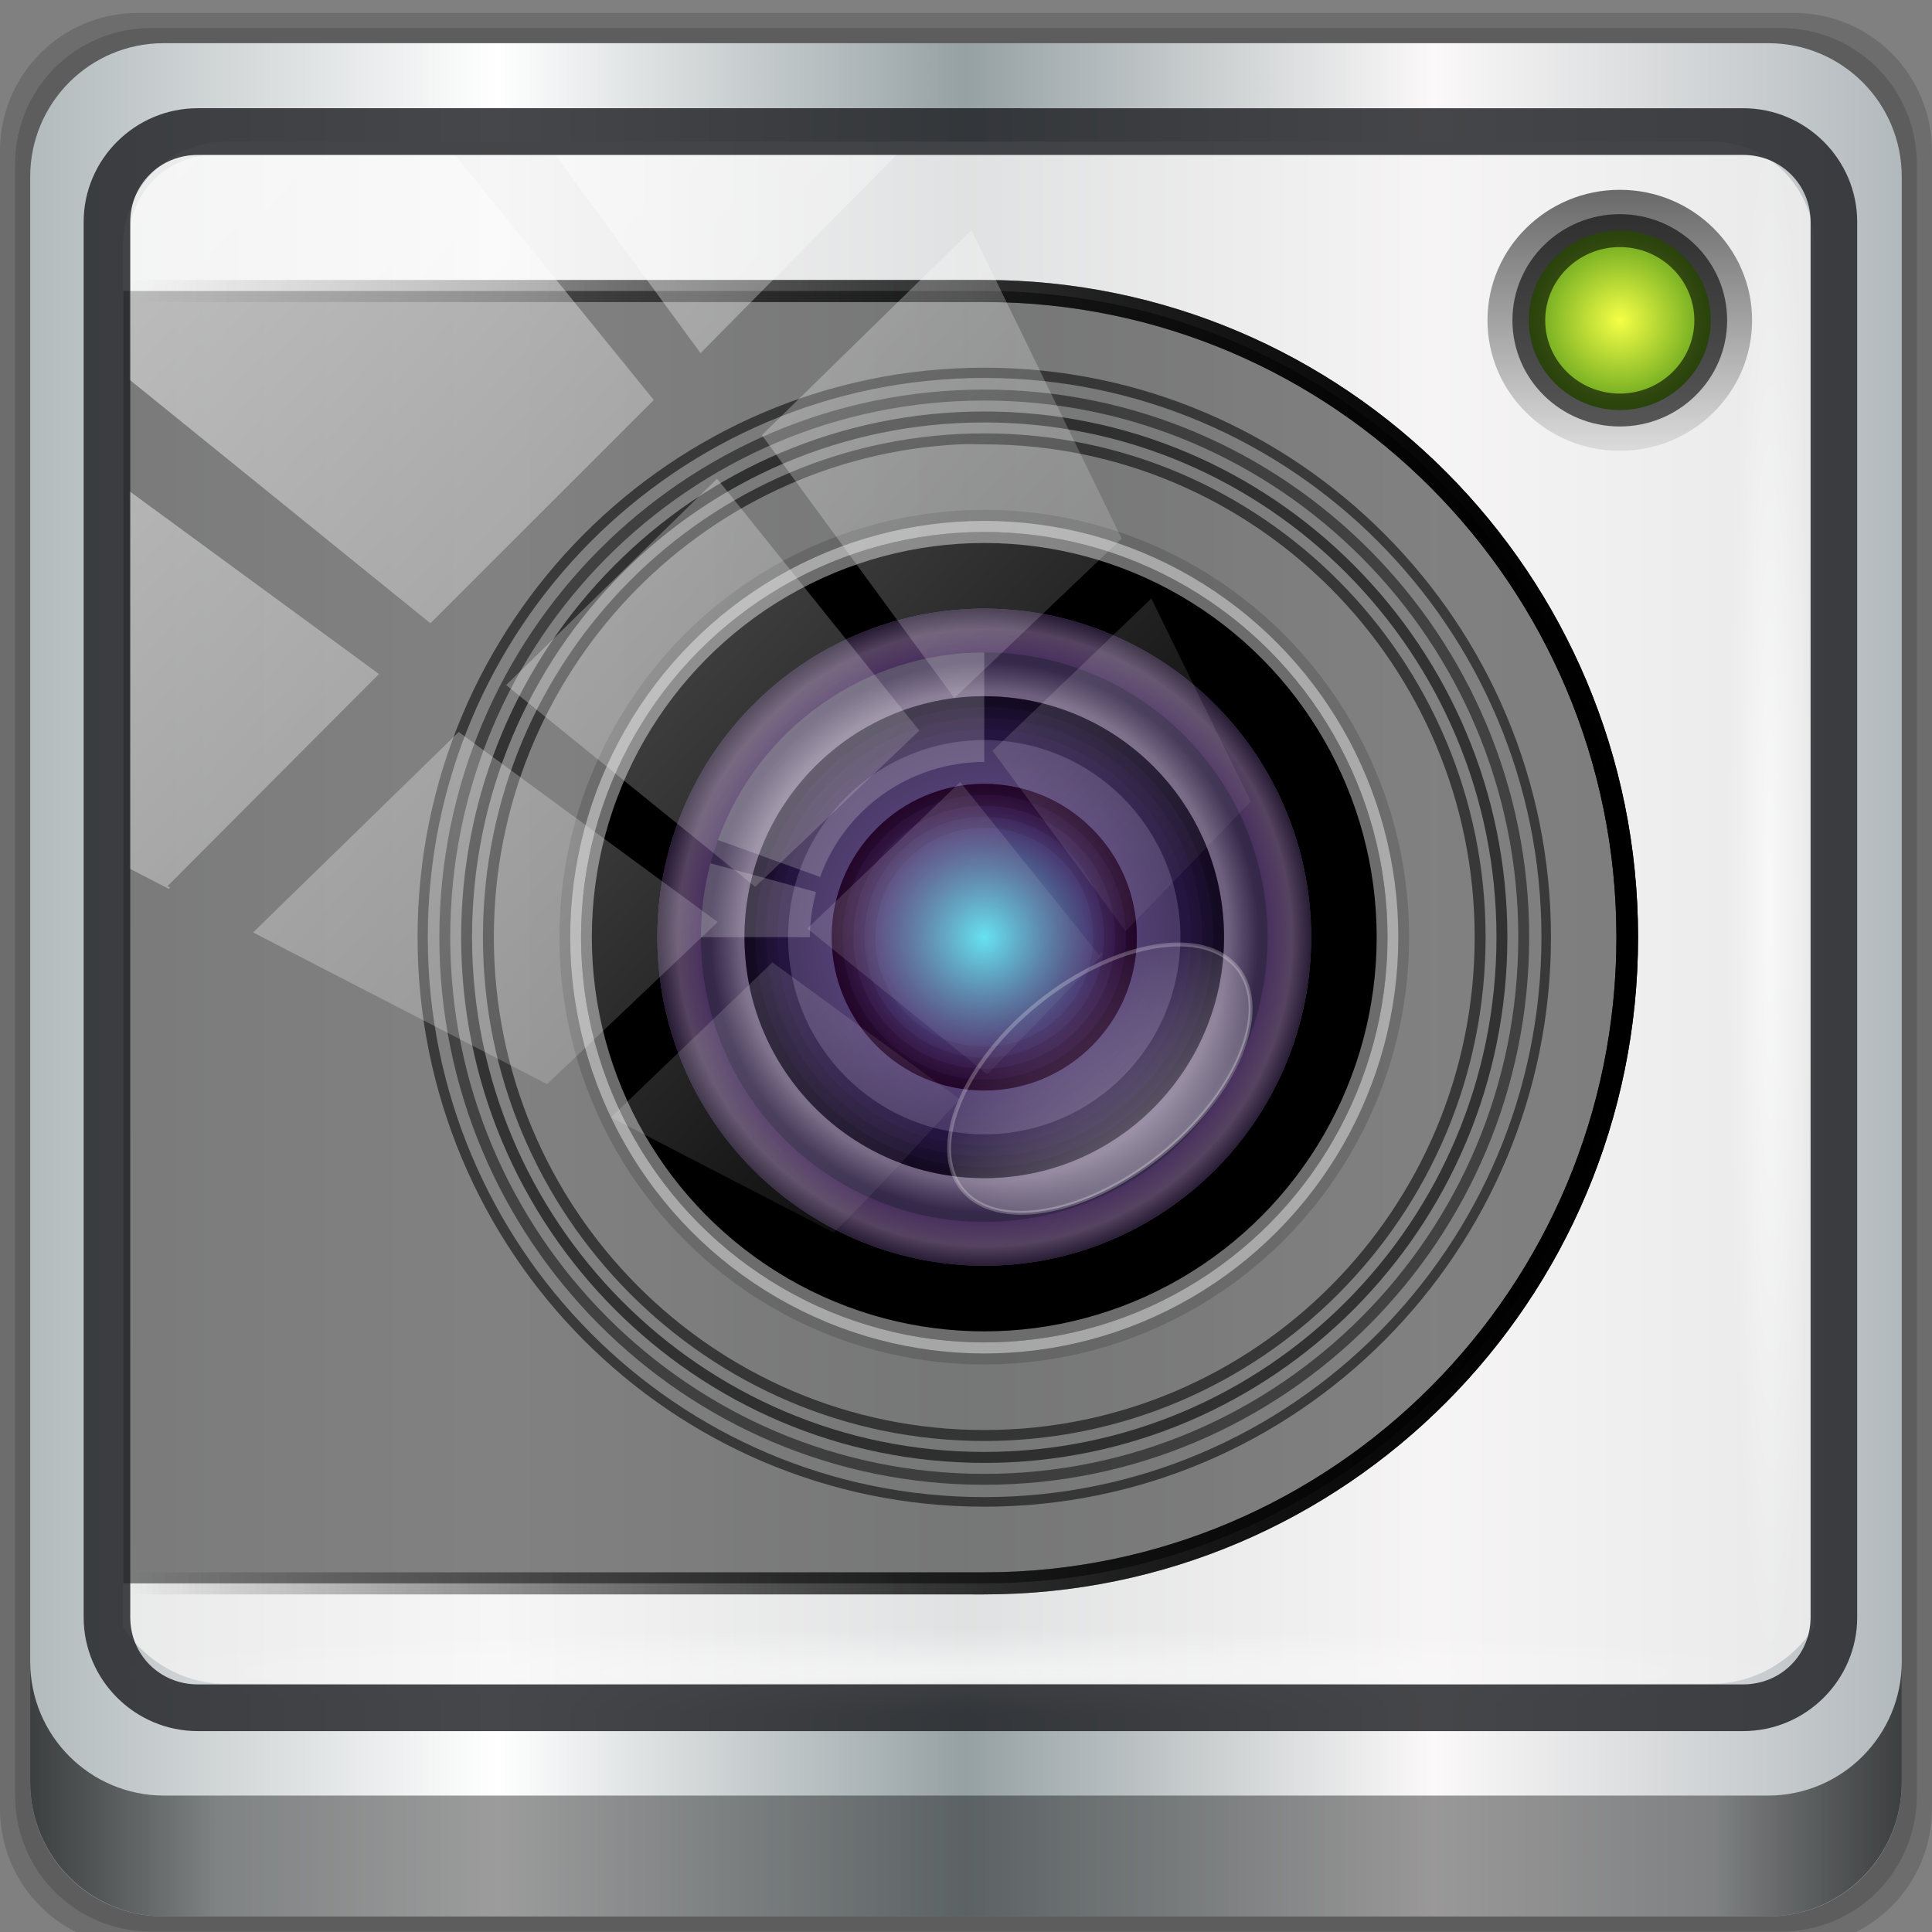 <?xml version="1.0" encoding="UTF-8" standalone="no"?>
<!-- Created with Inkscape (http://www.inkscape.org/) -->

<svg
   xmlns:dc="http://purl.org/dc/elements/1.1/"
   xmlns:cc="http://creativecommons.org/ns#"
   xmlns:rdf="http://www.w3.org/1999/02/22-rdf-syntax-ns#"
   xmlns:svg="http://www.w3.org/2000/svg"
   xmlns="http://www.w3.org/2000/svg"
   xmlns:xlink="http://www.w3.org/1999/xlink"
   xmlns:sodipodi="http://sodipodi.sourceforge.net/DTD/sodipodi-0.dtd"
   xmlns:inkscape="http://www.inkscape.org/namespaces/inkscape"
   width="96"
   height="96"
   id="svg2"
   version="1.1"
   inkscape:version="0.92.2 5c3e80d, 2017-08-06"
   sodipodi:docname="kamerka.svg">
  <rect width="100%" height="100%" fill="#808080" stroke="none"/>
  <defs
     id="defs4">
    <linearGradient
       inkscape:collect="always"
       xlink:href="#linearGradient3855"
       id="linearGradient4662"
       gradientUnits="userSpaceOnUse"
       x1="5.85"
       y1="46.5"
       x2="90.15"
       y2="46.5" />
    <linearGradient
       id="linearGradient3855">
      <stop
         id="stop3865"
         offset="0"
         style="stop-color:#6e6e6e;stop-opacity:1;" />
      <stop
         style="stop-color:#e1e1e1;stop-opacity:1;"
         offset="0.218"
         id="stop4610" />
      <stop
         style="stop-color:#929292;stop-opacity:1;"
         offset="0.495"
         id="stop4608" />
      <stop
         id="stop4612"
         offset="0.778"
         style="stop-color:#e2e2e2;stop-opacity:1;" />
      <stop
         style="stop-color:#6e6e6e;stop-opacity:1;"
         offset="1"
         id="stop4606" />
    </linearGradient>
    <linearGradient
       id="linearGradient4188">
      <stop
         id="stop4190"
         offset="0"
         style="stop-color:#ffffff;stop-opacity:0;" />
      <stop
         style="stop-color:#ffffff;stop-opacity:1;"
         offset="0.15"
         id="stop4198" />
      <stop
         style="stop-color:#ffffff;stop-opacity:1;"
         offset="0.85"
         id="stop4196" />
      <stop
         id="stop4192"
         offset="1"
         style="stop-color:#ffffff;stop-opacity:0;" />
    </linearGradient>
    <linearGradient
       inkscape:collect="always"
       xlink:href="#linearGradient5687"
       id="linearGradient4666"
       gradientUnits="userSpaceOnUse"
       x1="79.342"
       y1="894.308"
       x2="-4.08"
       y2="894.623" />
    <linearGradient
       id="linearGradient5687"
       inkscape:collect="always">
      <stop
         id="stop5689"
         offset="0"
         style="stop-color:#000000;stop-opacity:1;" />
      <stop
         id="stop5691"
         offset="1"
         style="stop-color:#000000;stop-opacity:0;" />
    </linearGradient>
    <linearGradient
       inkscape:collect="always"
       xlink:href="#linearGradient5687"
       id="linearGradient4668"
       gradientUnits="userSpaceOnUse"
       x1="79.342"
       y1="894.308"
       x2="-4.08"
       y2="894.623" />
    <linearGradient
       inkscape:collect="always"
       xlink:href="#linearGradient3811"
       id="linearGradient4670"
       gradientUnits="userSpaceOnUse"
       x1="32.835"
       y1="30.932"
       x2="68.879"
       y2="66.719" />
    <linearGradient
       id="linearGradient3811">
      <stop
         style="stop-color:#505050;stop-opacity:1;"
         offset="0"
         id="stop3813" />
      <stop
         id="stop3820-1"
         offset="0.5"
         style="stop-color:#141414;stop-opacity:1;" />
      <stop
         style="stop-color:#505050;stop-opacity:1;"
         offset="1"
         id="stop3815" />
    </linearGradient>
    <radialGradient
       inkscape:collect="always"
       xlink:href="#linearGradient3858"
       id="radialGradient4672"
       gradientUnits="userSpaceOnUse"
       cx="50.936"
       cy="49.822"
       fx="50.936"
       fy="49.822"
       r="13.237" />
    <linearGradient
       id="linearGradient3858">
      <stop
         style="stop-color:#ae74e0;stop-opacity:1;"
         offset="0"
         id="stop3860" />
      <stop
         id="stop3868"
         offset="0.866"
         style="stop-color:#ae74e0;stop-opacity:1;" />
      <stop
         id="stop3866"
         offset="0.939"
         style="stop-color:#e1b0ff;stop-opacity:1;" />
      <stop
         style="stop-color:#765599;stop-opacity:1;"
         offset="1"
         id="stop3862-3" />
    </linearGradient>
    <radialGradient
       inkscape:collect="always"
       xlink:href="#linearGradient3848-0"
       id="radialGradient4674"
       gradientUnits="userSpaceOnUse"
       gradientTransform="matrix(0.967,0,0,0.967,1.69,1.653)"
       cx="50.936"
       cy="49.822"
       fx="50.936"
       fy="49.822"
       r="13.237" />
    <linearGradient
       id="linearGradient3848-0">
      <stop
         style="stop-color:#e0c3ff;stop-opacity:1;"
         offset="0"
         id="stop3850-4" />
      <stop
         id="stop3856"
         offset="0.892"
         style="stop-color:#e0c3ff;stop-opacity:1;" />
      <stop
         style="stop-color:#7c5fac;stop-opacity:1;"
         offset="1"
         id="stop3852-3" />
    </linearGradient>
    <radialGradient
       inkscape:collect="always"
       xlink:href="#linearGradient3894"
       id="radialGradient4676"
       gradientUnits="userSpaceOnUse"
       cx="50.936"
       cy="49.822"
       fx="50.936"
       fy="49.822"
       r="13.237" />
    <linearGradient
       id="linearGradient3894">
      <stop
         style="stop-color:#5defff;stop-opacity:1;"
         offset="0"
         id="stop3896" />
      <stop
         style="stop-color:#660e73;stop-opacity:1;"
         offset="1"
         id="stop3898" />
    </linearGradient>
    <radialGradient
       inkscape:collect="always"
       xlink:href="#linearGradient3903"
       id="radialGradient4678"
       gradientUnits="userSpaceOnUse"
       cx="50.936"
       cy="49.822"
       fx="50.936"
       fy="49.822"
       r="13.237" />
    <linearGradient
       id="linearGradient3903">
      <stop
         style="stop-color:#000000;stop-opacity:0.098;"
         offset="0"
         id="stop3905" />
      <stop
         style="stop-color:#000000;stop-opacity:1;"
         offset="1"
         id="stop3907" />
    </linearGradient>
    <linearGradient
       inkscape:collect="always"
       xlink:href="#linearGradient3874-2"
       id="linearGradient4680"
       gradientUnits="userSpaceOnUse"
       x1="53.473"
       y1="63.649"
       x2="53.473"
       y2="53.708" />
    <linearGradient
       id="linearGradient3874-2">
      <stop
         style="stop-color:#ffffff;stop-opacity:0.588;"
         offset="0"
         id="stop3876-6" />
      <stop
         style="stop-color:#ffffff;stop-opacity:0;"
         offset="1"
         id="stop3878-07" />
    </linearGradient>
    <linearGradient
       inkscape:collect="always"
       xlink:href="#linearGradient3857-3"
       id="linearGradient4682"
       gradientUnits="userSpaceOnUse"
       x1="15.079"
       y1="13.467"
       x2="15.079"
       y2="21.058" />
    <linearGradient
       id="linearGradient3857-3">
      <stop
         style="stop-color:#dcdcdc;stop-opacity:1;"
         offset="0"
         id="stop3859-4" />
      <stop
         style="stop-color:#646464;stop-opacity:1;"
         offset="1"
         id="stop3861-5" />
    </linearGradient>
    <radialGradient
       inkscape:collect="always"
       xlink:href="#linearGradient3847-0"
       id="radialGradient4684"
       gradientUnits="userSpaceOnUse"
       cx="17.873"
       cy="17.126"
       fx="17.873"
       fy="17.126"
       r="4.799" />
    <linearGradient
       id="linearGradient3847-0">
      <stop
         style="stop-color:#f5ff46;stop-opacity:1;"
         offset="0"
         id="stop3849-0" />
      <stop
         style="stop-color:#30830f;stop-opacity:1;"
         offset="1"
         id="stop3851-2" />
    </linearGradient>
    <linearGradient
       inkscape:collect="always"
       xlink:href="#linearGradient3855"
       id="linearGradient4686"
       gradientUnits="userSpaceOnUse"
       x1="2.173"
       y1="85.926"
       x2="93.827"
       y2="85.926" />
    <linearGradient
       id="linearGradient4761">
      <stop
         id="stop4763"
         offset="0"
         style="stop-color:#646464;stop-opacity:1;" />
      <stop
         style="stop-color:#ffffff;stop-opacity:1;"
         offset="0.218"
         id="stop4765" />
      <stop
         style="stop-color:#8d8d8d;stop-opacity:1;"
         offset="0.495"
         id="stop4767" />
      <stop
         id="stop4769"
         offset="0.778"
         style="stop-color:#ffffff;stop-opacity:1;" />
      <stop
         style="stop-color:#646464;stop-opacity:1;"
         offset="1"
         id="stop4771" />
    </linearGradient>
    <linearGradient
       inkscape:collect="always"
       xlink:href="#linearGradient5705"
       id="linearGradient4688"
       gradientUnits="userSpaceOnUse"
       gradientTransform="matrix(1.091,0,0,1.091,-4.364,-3.895)"
       spreadMethod="reflect"
       x1="5.85"
       y1="46.5"
       x2="90.15"
       y2="46.5" />
    <linearGradient
       id="linearGradient5705">
      <stop
         id="stop5707"
         offset="0"
         style="stop-color:#ffffff;stop-opacity:0.712;" />
      <stop
         style="stop-color:#ffffff;stop-opacity:1;"
         offset="0.05"
         id="stop5709" />
      <stop
         id="stop5711"
         offset="0.1"
         style="stop-color:#ffffff;stop-opacity:0;" />
      <stop
         style="stop-color:#ffffff;stop-opacity:0;"
         offset="0.5"
         id="stop5713" />
      <stop
         id="stop5715"
         offset="0.9"
         style="stop-color:#ffffff;stop-opacity:0;" />
      <stop
         style="stop-color:#ffffff;stop-opacity:1;"
         offset="0.95"
         id="stop5717" />
      <stop
         id="stop5719"
         offset="1"
         style="stop-color:#ffffff;stop-opacity:0.718;" />
    </linearGradient>
    <linearGradient
       inkscape:collect="always"
       xlink:href="#linearGradient3855"
       id="linearGradient3382"
       gradientUnits="userSpaceOnUse"
       x1="5.85"
       y1="46.5"
       x2="90.15"
       y2="46.5" />
    <linearGradient
       inkscape:collect="always"
       xlink:href="#linearGradient4188"
       id="linearGradient3384"
       gradientUnits="userSpaceOnUse"
       gradientTransform="matrix(1.091,0,0,1.091,-4.364,-7.182)"
       x1="6.25"
       y1="80.625"
       x2="89.75"
       y2="80.625" />
    <linearGradient
       inkscape:collect="always"
       xlink:href="#linearGradient5687"
       id="linearGradient3386"
       gradientUnits="userSpaceOnUse"
       x1="79.342"
       y1="894.308"
       x2="-4.08"
       y2="894.623" />
    <linearGradient
       inkscape:collect="always"
       xlink:href="#linearGradient5687"
       id="linearGradient3388"
       gradientUnits="userSpaceOnUse"
       x1="79.342"
       y1="894.308"
       x2="-4.08"
       y2="894.623" />
    <linearGradient
       inkscape:collect="always"
       xlink:href="#linearGradient3811"
       id="linearGradient3390"
       gradientUnits="userSpaceOnUse"
       x1="32.835"
       y1="30.932"
       x2="68.879"
       y2="66.719" />
    <radialGradient
       inkscape:collect="always"
       xlink:href="#linearGradient3858"
       id="radialGradient3392"
       gradientUnits="userSpaceOnUse"
       cx="50.936"
       cy="49.822"
       fx="50.936"
       fy="49.822"
       r="13.237" />
    <radialGradient
       inkscape:collect="always"
       xlink:href="#linearGradient3848-0"
       id="radialGradient3394"
       gradientUnits="userSpaceOnUse"
       gradientTransform="matrix(0.967,0,0,0.967,1.69,1.653)"
       cx="50.936"
       cy="49.822"
       fx="50.936"
       fy="49.822"
       r="13.237" />
    <radialGradient
       inkscape:collect="always"
       xlink:href="#linearGradient3894"
       id="radialGradient3396"
       gradientUnits="userSpaceOnUse"
       cx="50.936"
       cy="49.822"
       fx="50.936"
       fy="49.822"
       r="13.237" />
    <radialGradient
       inkscape:collect="always"
       xlink:href="#linearGradient3903"
       id="radialGradient3398"
       gradientUnits="userSpaceOnUse"
       cx="50.936"
       cy="49.822"
       fx="50.936"
       fy="49.822"
       r="13.237" />
    <linearGradient
       inkscape:collect="always"
       xlink:href="#linearGradient3874-2"
       id="linearGradient3400"
       gradientUnits="userSpaceOnUse"
       x1="53.473"
       y1="63.649"
       x2="53.473"
       y2="53.708" />
    <linearGradient
       inkscape:collect="always"
       xlink:href="#linearGradient3857-3"
       id="linearGradient3402"
       gradientUnits="userSpaceOnUse"
       x1="15.079"
       y1="13.467"
       x2="15.079"
       y2="21.058" />
    <radialGradient
       inkscape:collect="always"
       xlink:href="#linearGradient3847-0"
       id="radialGradient3404"
       gradientUnits="userSpaceOnUse"
       cx="17.873"
       cy="17.126"
       fx="17.873"
       fy="17.126"
       r="4.799" />
    <linearGradient
       inkscape:collect="always"
       xlink:href="#linearGradient3855"
       id="linearGradient3406"
       gradientUnits="userSpaceOnUse"
       x1="2.173"
       y1="85.926"
       x2="93.827"
       y2="85.926" />
    <linearGradient
       inkscape:collect="always"
       xlink:href="#linearGradient5705"
       id="linearGradient3408"
       gradientUnits="userSpaceOnUse"
       gradientTransform="matrix(1.091,0,0,1.091,-4.364,-3.895)"
       spreadMethod="reflect"
       x1="5.85"
       y1="46.5"
       x2="90.15"
       y2="46.5" />
    <linearGradient
       inkscape:collect="always"
       xlink:href="#linearGradient6139-0"
       id="linearGradient4071"
       gradientUnits="userSpaceOnUse"
       gradientTransform="matrix(1.107,0,0,1.107,-4.994,-3.621)"
       x1="6"
       y1="47"
       x2="90"
       y2="47" />
    <linearGradient
       id="linearGradient6139-0">
      <stop
         id="stop6141-2"
         offset="0"
         style="stop-color:#b2babc;stop-opacity:1" />
      <stop
         style="stop-color:#ffffff;stop-opacity:1;"
         offset="0.25"
         id="stop6151-0" />
      <stop
         style="stop-color:#96a1a4;stop-opacity:1"
         offset="0.5"
         id="stop6147-1" />
      <stop
         id="stop6149-4"
         offset="0.75"
         style="stop-color:#fbf9f9;stop-opacity:1;" />
      <stop
         id="stop6143-4"
         offset="1"
         style="stop-color:#b2b9bc;stop-opacity:1" />
    </linearGradient>
    <linearGradient
       gradientTransform="translate(0.149,0.415)"
       inkscape:collect="always"
       xlink:href="#linearGradient3832-0-6-1-1"
       id="linearGradient4129"
       x1="1.5"
       y1="88.172"
       x2="94.5"
       y2="88.172"
       gradientUnits="userSpaceOnUse" />
    <linearGradient
       id="linearGradient3832-0-6-1-1">
      <stop
         style="stop-color:#000000;stop-opacity:1;"
         offset="0"
         id="stop3834-6-3-7-1" />
      <stop
         id="stop3872-2-4"
         offset="0.1"
         style="stop-color:#000000;stop-opacity:0.588;" />
      <stop
         style="stop-color:#000000;stop-opacity:0.588;"
         offset="0.9"
         id="stop3844-6-2-7-6" />
      <stop
         style="stop-color:#000000;stop-opacity:1;"
         offset="1"
         id="stop3836-5-0-2-9" />
    </linearGradient>
    <radialGradient
       inkscape:collect="always"
       xlink:href="#linearGradient3737"
       id="radialGradient7462"
       gradientUnits="userSpaceOnUse"
       gradientTransform="matrix(0.975,0,0,0.049,34.048,80.582)"
       cx="13.948"
       cy="44.893"
       fx="13.948"
       fy="44.893"
       r="43.199" />
    <linearGradient
       id="linearGradient3737">
      <stop
         offset="0"
         style="stop-color:#ffffff;stop-opacity:1"
         id="stop3739" />
      <stop
         offset="1"
         style="stop-color:#ffffff;stop-opacity:0"
         id="stop3741" />
    </linearGradient>
    <radialGradient
       inkscape:collect="always"
       xlink:href="#linearGradient3737"
       id="radialGradient7464"
       gradientUnits="userSpaceOnUse"
       gradientTransform="matrix(0.888,0,0,0.049,31.96,-90.317)"
       cx="13.948"
       cy="44.893"
       fx="13.948"
       fy="44.893"
       r="43.199" />
    <linearGradient
       inkscape:collect="always"
       xlink:href="#linearGradient3737"
       id="linearGradient4767"
       gradientUnits="userSpaceOnUse"
       x1="2.771"
       y1="-28.642"
       x2="50.528"
       y2="14.514" />
    <clipPath
       id="clipPath4156-4-1"
       clipPathUnits="userSpaceOnUse">
      <path
         inkscape:connector-curvature="0"
         id="path4158-0-8"
         d="m 27.046,-55.695 -14.214,13.321 h 0.061 l 15.653,21.771 10.231,-10.546 C 38.562,-32.302 27.468,-54.819 27.046,-55.695 Z M 9.647,-39.383 -5.241,-25.321 15.988,-7.806 26.372,-18.383 Z m 31.491,12.951 -9.741,9.714 8.945,12.458 7.781,-7.555 z m -49.84,4.379 -13.754,12.982 26.283,13.846 0.061,-0.062 -0.123,-0.062 L 13.599,-5.401 -8.702,-22.053 Z m 38.015,7.401 -9.803,9.775 11.579,9.559 7.628,-7.401 -8.669,-11.009 z m 20.187,5.674 -7.383,7.216 6.188,8.542 5.82,-6.137 z m -32.195,6.322 -9.557,9.498 13.662,7.185 7.934,-7.678 z m 23.312,2.374 -7.107,6.938 8.363,6.907 5.361,-5.674 -0.061,-0.092 -0.092,0.123 -6.464,-8.203 z m -8.73,8.542 -7.505,7.339 10.354,5.458 c 1.397,-1.321 5.675,-6.123 5.851,-6.322 z"
         style="opacity:0.6;fill:#ffffff;fill-opacity:1;stroke:none" />
    </clipPath>
    <linearGradient
       id="ButtonShadow-16"
       gradientTransform="scale(1.006,0.994)"
       x1="45.448"
       y1="92.54"
       x2="45.448"
       y2="7.017"
       gradientUnits="userSpaceOnUse">
      <stop
         style="stop-color:#000000;stop-opacity:1;"
         offset="0"
         id="stop3750-6" />
      <stop
         style="stop-color:#000000;stop-opacity:0.588;"
         offset="1"
         id="stop3752-4" />
    </linearGradient>
    <clipPath
       clipPathUnits="userSpaceOnUse"
       id="clipPath4355-7">
      <rect
         style="fill:#ffffff;fill-opacity:1;fill-rule:nonzero;stroke:none"
         id="rect4357-5"
         width="84"
         height="80"
         x="6"
         y="6"
         rx="6"
         ry="6" />
    </clipPath>
    <clipPath
       clipPathUnits="userSpaceOnUse"
       id="clipPath4355-9">
      <rect
         style="fill:#ffffff;fill-opacity:1;fill-rule:nonzero;stroke:none"
         id="rect4357-1"
         width="84"
         height="80"
         x="6"
         y="6"
         rx="6"
         ry="6" />
    </clipPath>
    <clipPath
       clipPathUnits="userSpaceOnUse"
       id="clipPath4355-1">
      <rect
         style="fill:#ffffff;fill-opacity:1;fill-rule:nonzero;stroke:none"
         id="rect4357-9"
         width="84"
         height="80"
         x="6"
         y="6"
         rx="6"
         ry="6" />
    </clipPath>
    <clipPath
       clipPathUnits="userSpaceOnUse"
       id="clipPath3943-52-0">
      <path
         id="path3945-4-1"
         d="m 69.781,20.844 -5,3.438 c 5.587,5.537 9,13.328 9,21.812 0,8.434 -3.377,16.096 -8.906,21.625 l 5,3.438 C 76.078,64.576 80,55.844 80,46.094 c 2e-6,-9.797 -3.963,-18.66 -10.219,-25.25 z M 40,24.062 28.906,36.219 H 21.5 c -0.823,0 -1.5,0.677 -1.5,1.5 v 1 14.844 1 c 0,0.823 0.684,1.61 1.5,1.5 h 7.406 L 40,68 V 66 26.062 Z m 20.594,3.281 -5,3.438 L 55.5,30.875 c 3.938,3.89 6.406,9.25 6.406,15.219 0,5.921 -2.43,11.148 -6.312,15.031 l 0.094,0.094 5.094,3.438 c 4.475,-4.908 7.25,-11.402 7.25,-18.562 0,-7.231 -2.879,-13.831 -7.438,-18.75 z m -9.25,6.5 -5.219,3.625 c 2.222,2.218 3.719,5.24 3.719,8.625 0,3.337 -1.459,6.228 -3.625,8.438 l 5.219,3.625 c 2.822,-3.237 4.531,-7.434 4.531,-12.062 0,-4.673 -1.754,-9.001 -4.625,-12.25 z"
         style="color:#000000;display:inline;overflow:visible;visibility:visible;opacity:0.8;fill:#ff00ff;fill-opacity:1;fill-rule:nonzero;stroke:none;stroke-width:1;marker:none;enable-background:accumulate"
         inkscape:connector-curvature="0" />
    </clipPath>
    <linearGradient
       inkscape:collect="always"
       xlink:href="#linearGradient3857-3"
       id="linearGradient4236"
       gradientUnits="userSpaceOnUse"
       x1="15.079"
       y1="13.467"
       x2="15.079"
       y2="21.058"
       gradientTransform="matrix(1.428,0,0,1.404,57.99,-34.814)" />
    <radialGradient
       inkscape:collect="always"
       xlink:href="#linearGradient3847-0"
       id="radialGradient4238"
       gradientUnits="userSpaceOnUse"
       cx="17.873"
       cy="17.126"
       fx="17.873"
       fy="17.126"
       r="4.799"
       gradientTransform="matrix(0.982,0,0,0.965,65.967,-5.766)" />
    <linearGradient
       inkscape:collect="always"
       xlink:href="#linearGradient5687"
       id="linearGradient1442"
       gradientUnits="userSpaceOnUse"
       gradientTransform="matrix(0.977,0,0,0.96,6.718,-815.455)"
       x1="79.342"
       y1="894.308"
       x2="-4.08"
       y2="894.623" />
    <linearGradient
       inkscape:collect="always"
       xlink:href="#linearGradient3811"
       id="linearGradient4224"
       gradientUnits="userSpaceOnUse"
       x1="32.835"
       y1="30.932"
       x2="68.879"
       y2="66.719"
       gradientTransform="matrix(1.202,0,0,1.19,-13.489,-12.451)" />
    <radialGradient
       inkscape:collect="always"
       xlink:href="#linearGradient3858"
       id="radialGradient4226"
       gradientUnits="userSpaceOnUse"
       cx="50.936"
       cy="49.822"
       fx="50.936"
       fy="49.822"
       r="13.237"
       gradientTransform="matrix(1.302,0,0,1.28,-18.466,-17.999)" />
    <radialGradient
       inkscape:collect="always"
       xlink:href="#linearGradient3848-0"
       id="radialGradient4228"
       gradientUnits="userSpaceOnUse"
       gradientTransform="matrix(1.091,0,0,1.072,-7.721,-7.665)"
       cx="50.936"
       cy="49.822"
       fx="50.936"
       fy="49.822"
       r="13.237" />
    <radialGradient
       inkscape:collect="always"
       xlink:href="#linearGradient3894"
       id="radialGradient4230"
       gradientUnits="userSpaceOnUse"
       cx="50.936"
       cy="49.822"
       fx="50.936"
       fy="49.822"
       r="13.237"
       gradientTransform="matrix(0.607,0,0,0.597,16.89,16.003)" />
    <radialGradient
       inkscape:collect="always"
       xlink:href="#linearGradient3903"
       id="radialGradient4232"
       gradientUnits="userSpaceOnUse"
       cx="50.936"
       cy="49.822"
       fx="50.936"
       fy="49.822"
       r="13.237"
       gradientTransform="matrix(1.302,0,0,1.28,-18.466,-17.999)" />
    <linearGradient
       inkscape:collect="always"
       xlink:href="#linearGradient3874-2"
       id="linearGradient4234"
       gradientUnits="userSpaceOnUse"
       x1="53.473"
       y1="63.649"
       x2="53.473"
       y2="53.708"
       gradientTransform="matrix(1.019,0,0,1.015,-45.95,15.571)" />
    <linearGradient
       inkscape:collect="always"
       xlink:href="#linearGradient5687"
       id="linearGradient1651"
       gradientUnits="userSpaceOnUse"
       gradientTransform="matrix(0.977,0,0,0.96,6.718,-815.455)"
       x1="79.342"
       y1="894.308"
       x2="-4.08"
       y2="894.623" />
  </defs>
  <sodipodi:namedview
     id="base"
     pagecolor="#ffffff"
     bordercolor="#666666"
     borderopacity="1.0"
     inkscape:pageopacity="0.0"
     inkscape:pageshadow="2"
     inkscape:zoom="2.8"
     inkscape:cx="35.183594"
     inkscape:cy="-22.857143"
     inkscape:document-units="px"
     inkscape:current-layer="g2574"
     showgrid="false"
     inkscape:showpageshadow="false"
     inkscape:window-width="1280"
     inkscape:window-height="947"
     inkscape:window-x="0"
     inkscape:window-y="19"
     inkscape:window-maximized="1" />
  <g
     inkscape:label="Livello 1"
     inkscape:groupmode="layer"
     id="layer1"
     transform="translate(0,-956.362)">
    <g
       id="g3344"
       transform="matrix(0.969,0,0,0.969,0,32.887)">
      <g
         id="g4178"
         transform="translate(1.548,-1.548)">
        <g
           id="g4626"
           transform="matrix(1.033,0,0,1.036,-1.447,955.809)">
          <g
             transform="matrix(0.999,0,0,0.997,-0.098,-1023.998)"
             id="layer1-6"
             inkscape:label="Livello 1">
            <g
               id="g2574"
               style="display:inline"
               transform="translate(-0.149,1026.105)">
              <path
                 style="display:inline;opacity:0.15;fill:#000000;fill-opacity:1;fill-rule:nonzero;stroke:none"
                 d="M 89.292,0.415 H 7.006 c -3.799,0 -6.857,3.058 -6.857,6.857 V 89.558 c 0,3.799 3.058,6.857 6.857,6.857 H 89.292 c 3.799,0 6.857,-3.058 6.857,-6.857 V 7.272 c 0,-3.799 -3.058,-6.857 -6.857,-6.857 z"
                 id="path3288"
                 inkscape:connector-curvature="0" />
              <path
                 inkscape:connector-curvature="0"
                 id="path4085"
                 d="M 88.649,1.165 H 7.649 c -3.739,0 -6.75,3.01 -6.75,6.75 V 88.915 c 0,3.74 3.011,6.75 6.75,6.75 H 88.649 c 3.74,0 6.75,-3.01 6.75,-6.75 V 7.915 c 0,-3.739 -3.01,-6.75 -6.75,-6.75 z"
                 style="display:inline;opacity:0.15;fill:#000000;fill-opacity:1;fill-rule:nonzero;stroke:none" />
              <path
                 style="display:inline;fill:url(#linearGradient4071);fill-opacity:1;fill-rule:nonzero;stroke:none"
                 d="M 88.006,1.915 H 8.292 c -3.68,0 -6.643,2.963 -6.643,6.643 V 88.272 c 0,3.68 2.963,6.643 6.643,6.643 H 88.006 c 3.68,0 6.643,-2.963 6.643,-6.643 V 8.558 c 0,-3.68 -2.963,-6.643 -6.643,-6.643 z"
                 id="rect4251-1"
                 inkscape:connector-curvature="0" />
              <path
                 style="display:inline;opacity:0.779;fill:#f5f3f3;fill-opacity:1;fill-rule:nonzero;stroke:none;stroke-width:1.03"
                 d="m 11.39,6.802 c -2.856,0 -5.124,2.288 -5.124,5.171 v 21.427 7.239 39.914 c 1.097,1.684 2.969,2.812 5.124,2.812 h 4.099 65.589 4.099 c 2.155,0 4.027,-1.127 5.124,-2.812 V 40.64 33.401 11.973 c 0,-2.883 -2.268,-5.171 -5.124,-5.171 z"
                 id="path3400-6"
                 inkscape:connector-curvature="0"
                 sodipodi:nodetypes="sscccsccscccsss" />
              <g
                 style="display:inline"
                 id="g1470"
                 transform="matrix(0.943,0,0,0.963,3.957,2.237)">
                <path
                   id="path3805"
                   d="M 1.885,13.007 V 80.762 H 47.827 c 19.03,0 34.457,-15.167 34.457,-33.877 0,-18.71 -15.427,-33.877 -34.457,-33.877 z"
                   style="opacity:0.373;fill:none;stroke:none;stroke-width:0.968"
                   inkscape:connector-curvature="0" />
                <path
                   id="path3019"
                   d="M 2.459,12.442 V 79.068 H 47.253 c 0.19,0.004 0.383,0 0.574,0 18.713,0 33.882,-14.915 33.882,-33.313 0,-18.398 -15.17,-33.313 -33.882,-33.313 -0.191,0 -0.384,-0.004 -0.574,0 z"
                   style="fill:none;stroke:url(#linearGradient1651);stroke-width:1.139;stroke-miterlimit:4;stroke-dasharray:none;stroke-opacity:1"
                   inkscape:connector-curvature="0" />
                <path
                   inkscape:connector-curvature="0"
                   style="fill:#000000;fill-opacity:0.473;stroke:url(#linearGradient1442);stroke-width:1.139;stroke-miterlimit:4;stroke-dasharray:none;stroke-opacity:1"
                   d="M 2.459,12.442 V 79.068 H 47.253 c 0.19,0.004 0.383,0 0.574,0 18.713,0 33.882,-14.915 33.882,-33.313 0,-18.398 -15.17,-33.313 -33.882,-33.313 -0.191,0 -0.384,-0.004 -0.574,0 z"
                   id="path5695" />
                <ellipse
                   ry="20.891"
                   rx="21.248"
                   cy="45.755"
                   cx="47.827"
                   style="opacity:0.15;fill:#000000;fill-opacity:1;stroke:#000000;stroke-width:2.278;stroke-miterlimit:4;stroke-dasharray:none;stroke-opacity:1"
                   id="path3822" />
                <ellipse
                   ry="20.891"
                   rx="21.248"
                   cy="45.755"
                   cx="47.827"
                   id="path3809"
                   style="fill:url(#linearGradient4224);fill-opacity:1;stroke:none;stroke-width:1.196" />
                <ellipse
                   ry="20.891"
                   rx="21.248"
                   cy="45.755"
                   cx="47.827"
                   id="path3824"
                   style="fill:#000000;fill-opacity:1;stroke:#ffffff;stroke-width:1.139;stroke-miterlimit:4;stroke-dasharray:none;stroke-opacity:0.422" />
                <path
                   inkscape:connector-curvature="0"
                   id="path3858-6"
                   d="m 47.827,16.395 c -16.493,0 -29.862,13.145 -29.862,29.36 0,16.215 13.37,29.36 29.862,29.36 16.493,0 29.862,-13.145 29.862,-29.36 0,-16.215 -13.37,-29.36 -29.862,-29.36 z m 0,0.529 c 16.207,0 29.36,12.896 29.36,28.831 0,15.935 -13.153,28.866 -29.36,28.866 -16.207,0 -29.324,-12.932 -29.324,-28.866 0,-15.935 13.117,-28.831 29.324,-28.831 z"
                   style="opacity:0.62;fill:#0f0f0f;fill-opacity:1;stroke:none;stroke-width:0.968" />
                <path
                   inkscape:connector-curvature="0"
                   id="path3875"
                   d="m 47.827,17.524 c -15.858,0 -28.714,12.64 -28.714,28.231 0,15.592 12.856,28.231 28.714,28.231 15.858,0 28.714,-12.64 28.714,-28.231 0,-15.592 -12.856,-28.231 -28.714,-28.231 z m 0,0.565 c 15.541,0 28.14,12.387 28.14,27.667 0,15.28 -12.598,27.667 -28.14,27.667 -15.541,0 -28.14,-12.387 -28.14,-27.667 0,-15.28 12.598,-27.667 28.14,-27.667 z"
                   style="opacity:0.606;fill:#191919;fill-opacity:1;stroke:none;stroke-width:0.968" />
                <path
                   inkscape:connector-curvature="0"
                   id="path3880"
                   d="m 47.827,18.653 c -15.224,0 -27.565,12.134 -27.565,27.102 0,14.968 12.341,27.102 27.565,27.102 15.224,0 27.565,-12.134 27.565,-27.102 0,-14.968 -12.341,-27.102 -27.565,-27.102 z m 0,0.565 c 14.907,0 26.991,11.881 26.991,26.537 0,14.656 -12.084,26.537 -26.991,26.537 -14.907,0 -26.991,-11.881 -26.991,-26.537 0,-14.656 12.084,-26.537 26.991,-26.537 z"
                   style="opacity:0.609;fill:#000000;fill-opacity:1;stroke:none;stroke-width:0.968" />
                <path
                   inkscape:connector-curvature="0"
                   id="path3885"
                   d="m 47.827,19.782 c -14.59,0 -26.417,11.628 -26.417,25.973 0,14.344 11.827,25.973 26.417,25.973 14.59,0 26.417,-11.628 26.417,-25.973 0,-14.344 -11.827,-25.973 -26.417,-25.973 z m -1.328,0.565 c 0.44,-0.022 0.882,0 1.328,0 14.272,0 25.842,11.376 25.842,25.408 0,14.032 -11.57,25.408 -25.842,25.408 -14.272,0 -25.842,-11.376 -25.842,-25.408 0,-13.594 10.86,-24.728 24.514,-25.408 z"
                   style="opacity:0.651;fill:#111111;fill-opacity:1;stroke:none;stroke-width:0.968" />
                <ellipse
                   cy="45.755"
                   cx="47.827"
                   id="path3890"
                   style="fill:url(#radialGradient4226);fill-opacity:1;stroke:none;stroke-width:1.291"
                   rx="17.228"
                   ry="16.939" />
                <ellipse
                   cy="45.755"
                   cx="47.827"
                   style="fill:url(#radialGradient4228);fill-opacity:1;stroke:none;stroke-width:1.118"
                   id="path3838"
                   rx="14.931"
                   ry="14.68" />
                <ellipse
                   cy="45.755"
                   cx="47.827"
                   style="fill:#402370;fill-opacity:1;stroke:none;stroke-width:0.946"
                   id="path3819"
                   rx="12.634"
                   ry="12.422" />
                <ellipse
                   cy="45.755"
                   cx="47.827"
                   id="path3047"
                   style="fill:#7c5fac;fill-opacity:1;stroke:none;stroke-width:0.774"
                   rx="10.337"
                   ry="10.163" />
                <ellipse
                   cy="45.755"
                   cx="47.827"
                   style="fill:url(#radialGradient4230);fill-opacity:1;stroke:none;stroke-width:0.602"
                   id="path3892"
                   rx="8.04"
                   ry="7.905" />
                <path
                   id="path3902"
                   d="m 47.827,37.85 c -4.44,0 -8.04,3.539 -8.04,7.905 0,4.366 3.6,7.905 8.04,7.905 4.44,0 8.04,-3.539 8.04,-7.905 0,-4.366 -3.6,-7.905 -8.04,-7.905 z m 0,2.258 c 3.172,0 5.743,2.528 5.743,5.646 0,3.118 -2.571,5.646 -5.743,5.646 -3.172,0 -5.743,-2.528 -5.743,-5.646 0,-3.118 2.571,-5.646 5.743,-5.646 z"
                   style="opacity:0.09;fill:#000000;fill-opacity:1;stroke:none;stroke-width:0.968"
                   inkscape:connector-curvature="0" />
                <path
                   id="path3916"
                   d="m 47.827,37.85 c -4.44,0 -8.04,3.539 -8.04,7.905 0,4.366 3.6,7.905 8.04,7.905 4.44,0 8.04,-3.539 8.04,-7.905 0,-4.366 -3.6,-7.905 -8.04,-7.905 z m 0,1.694 c 3.489,0 6.317,2.781 6.317,6.211 0,3.43 -2.828,6.211 -6.317,6.211 -3.489,0 -6.317,-2.781 -6.317,-6.211 0,-3.43 2.828,-6.211 6.317,-6.211 z"
                   style="opacity:0.12;fill:#000000;fill-opacity:1;stroke:none;stroke-width:0.968"
                   inkscape:connector-curvature="0" />
                <path
                   id="path3907"
                   d="m 47.827,37.85 c -4.44,0 -8.04,3.539 -8.04,7.905 0,4.366 3.6,7.905 8.04,7.905 4.44,0 8.04,-3.539 8.04,-7.905 0,-4.366 -3.6,-7.905 -8.04,-7.905 z m 0,1.129 c 3.806,0 6.891,3.033 6.891,6.775 0,3.742 -3.085,6.775 -6.891,6.775 -3.806,0 -6.891,-3.033 -6.891,-6.775 0,-3.742 3.085,-6.775 6.891,-6.775 z"
                   style="opacity:0.16;fill:#000000;fill-opacity:1;stroke:none;stroke-width:0.968"
                   inkscape:connector-curvature="0" />
                <path
                   id="path3925"
                   d="m 47.827,37.85 c -4.44,0 -8.04,3.539 -8.04,7.905 0,4.366 3.6,7.905 8.04,7.905 4.44,0 8.04,-3.539 8.04,-7.905 0,-4.366 -3.6,-7.905 -8.04,-7.905 z m 0,0.565 c 4.123,0 7.466,3.286 7.466,7.34 0,4.054 -3.342,7.34 -7.466,7.34 -4.123,0 -7.466,-3.286 -7.466,-7.34 0,-4.054 3.342,-7.34 7.466,-7.34 z"
                   style="opacity:0.2;fill:#000000;fill-opacity:1;stroke:none;stroke-width:0.968"
                   inkscape:connector-curvature="0" />
                <path
                   id="path3821"
                   d="m 47.827,33.333 c -6.978,0 -12.634,5.561 -12.634,12.422 0,6.86 5.656,12.422 12.634,12.422 6.978,0 12.634,-5.561 12.634,-12.422 0,-6.86 -5.656,-12.422 -12.634,-12.422 z m 0,1.694 c 6.026,0 10.911,4.803 10.911,10.728 0,5.925 -4.885,10.728 -10.911,10.728 -6.026,0 -10.911,-4.803 -10.911,-10.728 0,-5.925 4.885,-10.728 10.911,-10.728 z"
                   style="opacity:0.1;fill:#000000;fill-opacity:1;stroke:none;stroke-width:0.968"
                   inkscape:connector-curvature="0" />
                <path
                   id="path3828"
                   d="m 47.827,33.333 c -6.978,0 -12.634,5.561 -12.634,12.422 0,6.86 5.656,12.422 12.634,12.422 6.978,0 12.634,-5.561 12.634,-12.422 0,-6.86 -5.656,-12.422 -12.634,-12.422 z m 0,1.129 c 6.343,0 11.486,5.056 11.486,11.292 0,6.237 -5.142,11.292 -11.486,11.292 -6.343,0 -11.486,-5.056 -11.486,-11.292 0,-6.237 5.142,-11.292 11.486,-11.292 z"
                   style="opacity:0.15;fill:#000000;fill-opacity:1;stroke:none;stroke-width:0.968"
                   inkscape:connector-curvature="0" />
                <path
                   id="path3833"
                   d="m 47.827,33.333 c -6.978,0 -12.634,5.561 -12.634,12.422 0,6.86 5.656,12.422 12.634,12.422 6.978,0 12.634,-5.561 12.634,-12.422 0,-6.86 -5.656,-12.422 -12.634,-12.422 z m 0,0.565 c 6.66,0 12.06,5.309 12.06,11.857 0,6.548 -5.399,11.857 -12.06,11.857 -6.66,0 -12.06,-5.309 -12.06,-11.857 0,-6.548 5.399,-11.857 12.06,-11.857 z"
                   style="opacity:0.2;fill:#000000;fill-opacity:1;stroke:none;stroke-width:0.968"
                   inkscape:connector-curvature="0" />
                <ellipse
                   cy="45.755"
                   cx="47.827"
                   style="opacity:0.658;fill:url(#radialGradient4232);fill-opacity:1;stroke:none;stroke-width:1.291"
                   id="path3870"
                   rx="17.228"
                   ry="16.939" />
                <ellipse
                   ry="5.079"
                   rx="9.23"
                   cy="75.015"
                   cx="8.641"
                   transform="matrix(0.788,-0.615,0.628,0.778,0,0)"
                   id="path3872"
                   style="opacity:0.63;fill:url(#linearGradient4234);fill-opacity:1;stroke:#ffffff;stroke-width:0.203;stroke-miterlimit:4;stroke-dasharray:none;stroke-opacity:0.392" />
                <path
                   id="path3893"
                   d="m 47.827,31.075 c -6.277,0 -11.887,3.87 -14.034,9.669 l 5.384,1.906 c 1.321,-3.569 4.787,-5.929 8.65,-5.929 z"
                   style="opacity:0.2;fill:#ffffff;fill-opacity:1;stroke:none;stroke-width:0.968"
                   inkscape:connector-curvature="0" />
                <path
                   id="path3897"
                   d="m 33.398,41.944 c -0.338,1.239 -0.502,2.528 -0.502,3.811 h 5.743 c 0,-0.789 0.115,-1.566 0.323,-2.329 z"
                   style="opacity:0.2;fill:#ffffff;fill-opacity:1;stroke:none;stroke-width:0.968"
                   inkscape:connector-curvature="0" />
              </g>
              <path
                 inkscape:connector-curvature="0"
                 style="display:inline;opacity:0.658;fill:url(#linearGradient4129);fill-opacity:1;fill-rule:nonzero;stroke:none"
                 d="m 1.649,82.259 v 6 c 0,3.68 2.976,6.656 6.656,6.656 H 87.993 c 3.68,0 6.656,-2.976 6.656,-6.656 v -6 c 0,3.68 -2.976,6.656 -6.656,6.656 H 8.305 c -3.68,0 -6.656,-2.976 -6.656,-6.656 z"
                 id="path4118" />
              <rect
                 style="opacity:0.55;fill:url(#radialGradient7462);fill-opacity:1;stroke:none"
                 id="rect4131"
                 width="84.25"
                 height="4.25"
                 x="5.524"
                 y="80.665"
                 rx="0"
                 ry="4.25" />
              <rect
                 ry="4.25"
                 rx="0"
                 y="-90.234"
                 x="5.975"
                 height="4.25"
                 width="76.75"
                 id="rect4141"
                 style="opacity:0.669;fill:url(#radialGradient7464);fill-opacity:1;stroke:none"
                 transform="rotate(90)" />
              <rect
                 transform="matrix(1.069,0,0,1.048,4.444,38.894)"
                 style="opacity:0.508;fill:url(#linearGradient4767);fill-opacity:1;stroke:none"
                 id="rect4146"
                 width="75.966"
                 height="69.024"
                 x="2"
                 y="-30"
                 rx="3.957"
                 ry="3.957"
                 clip-path="url(#clipPath4156-4-1)" />
              <g
                 id="g1007"
                 transform="matrix(1.279,0,0,1.282,-26.181,1.871)">
                <g
                   id="g1474">
                  <ellipse
                     cy="-10.767"
                     cx="83.517"
                     transform="scale(1,-1)"
                     id="path3075-5"
                     style="fill:url(#linearGradient4236);fill-opacity:1;stroke:none;stroke-width:1.416"
                     rx="5.14"
                     ry="5.054" />
                  <ellipse
                     cy="10.767"
                     cx="83.517"
                     style="fill:url(#radialGradient4238);fill-opacity:1;stroke:#000000;stroke-width:1.274;stroke-miterlimit:4;stroke-dasharray:none;stroke-opacity:0.588"
                     id="path3077-8"
                     rx="3.534"
                     ry="3.474" />
                </g>
              </g>
              <path
                 inkscape:connector-curvature="0"
                 id="path4989"
                 d="m 9.974,5.144 c -3.117,0 -5.668,2.54 -5.668,5.646 v 69.278 c 0,3.106 2.551,5.646 5.668,5.646 H 86.766 c 3.117,0 5.668,-2.54 5.668,-5.646 V 10.79 c 0,-3.106 -2.551,-5.646 -5.668,-5.646 z m 0,2.319 H 86.766 c 1.888,0 3.352,1.48 3.352,3.327 v 69.278 c 0,1.846 -1.464,3.327 -3.352,3.327 H 9.974 c -1.888,0 -3.352,-1.48 -3.352,-3.327 V 10.79 c 0,-1.846 1.464,-3.327 3.352,-3.327 z"
                 style="color:#000000;font-style:normal;font-variant:normal;font-weight:normal;font-stretch:normal;font-size:medium;line-height:normal;font-family:Sans;-inkscape-font-specification:Sans;text-indent:0;text-align:start;text-decoration:none;text-decoration-line:none;letter-spacing:normal;word-spacing:normal;text-transform:none;writing-mode:lr-tb;direction:ltr;baseline-shift:baseline;text-anchor:start;display:inline;overflow:visible;visibility:visible;fill:#1f2024;fill-opacity:0.823;stroke:none;stroke-width:2.376;marker:none;enable-background:accumulate" />
            </g>
          </g>
        </g>
      </g>
    </g>
  </g>
</svg>
